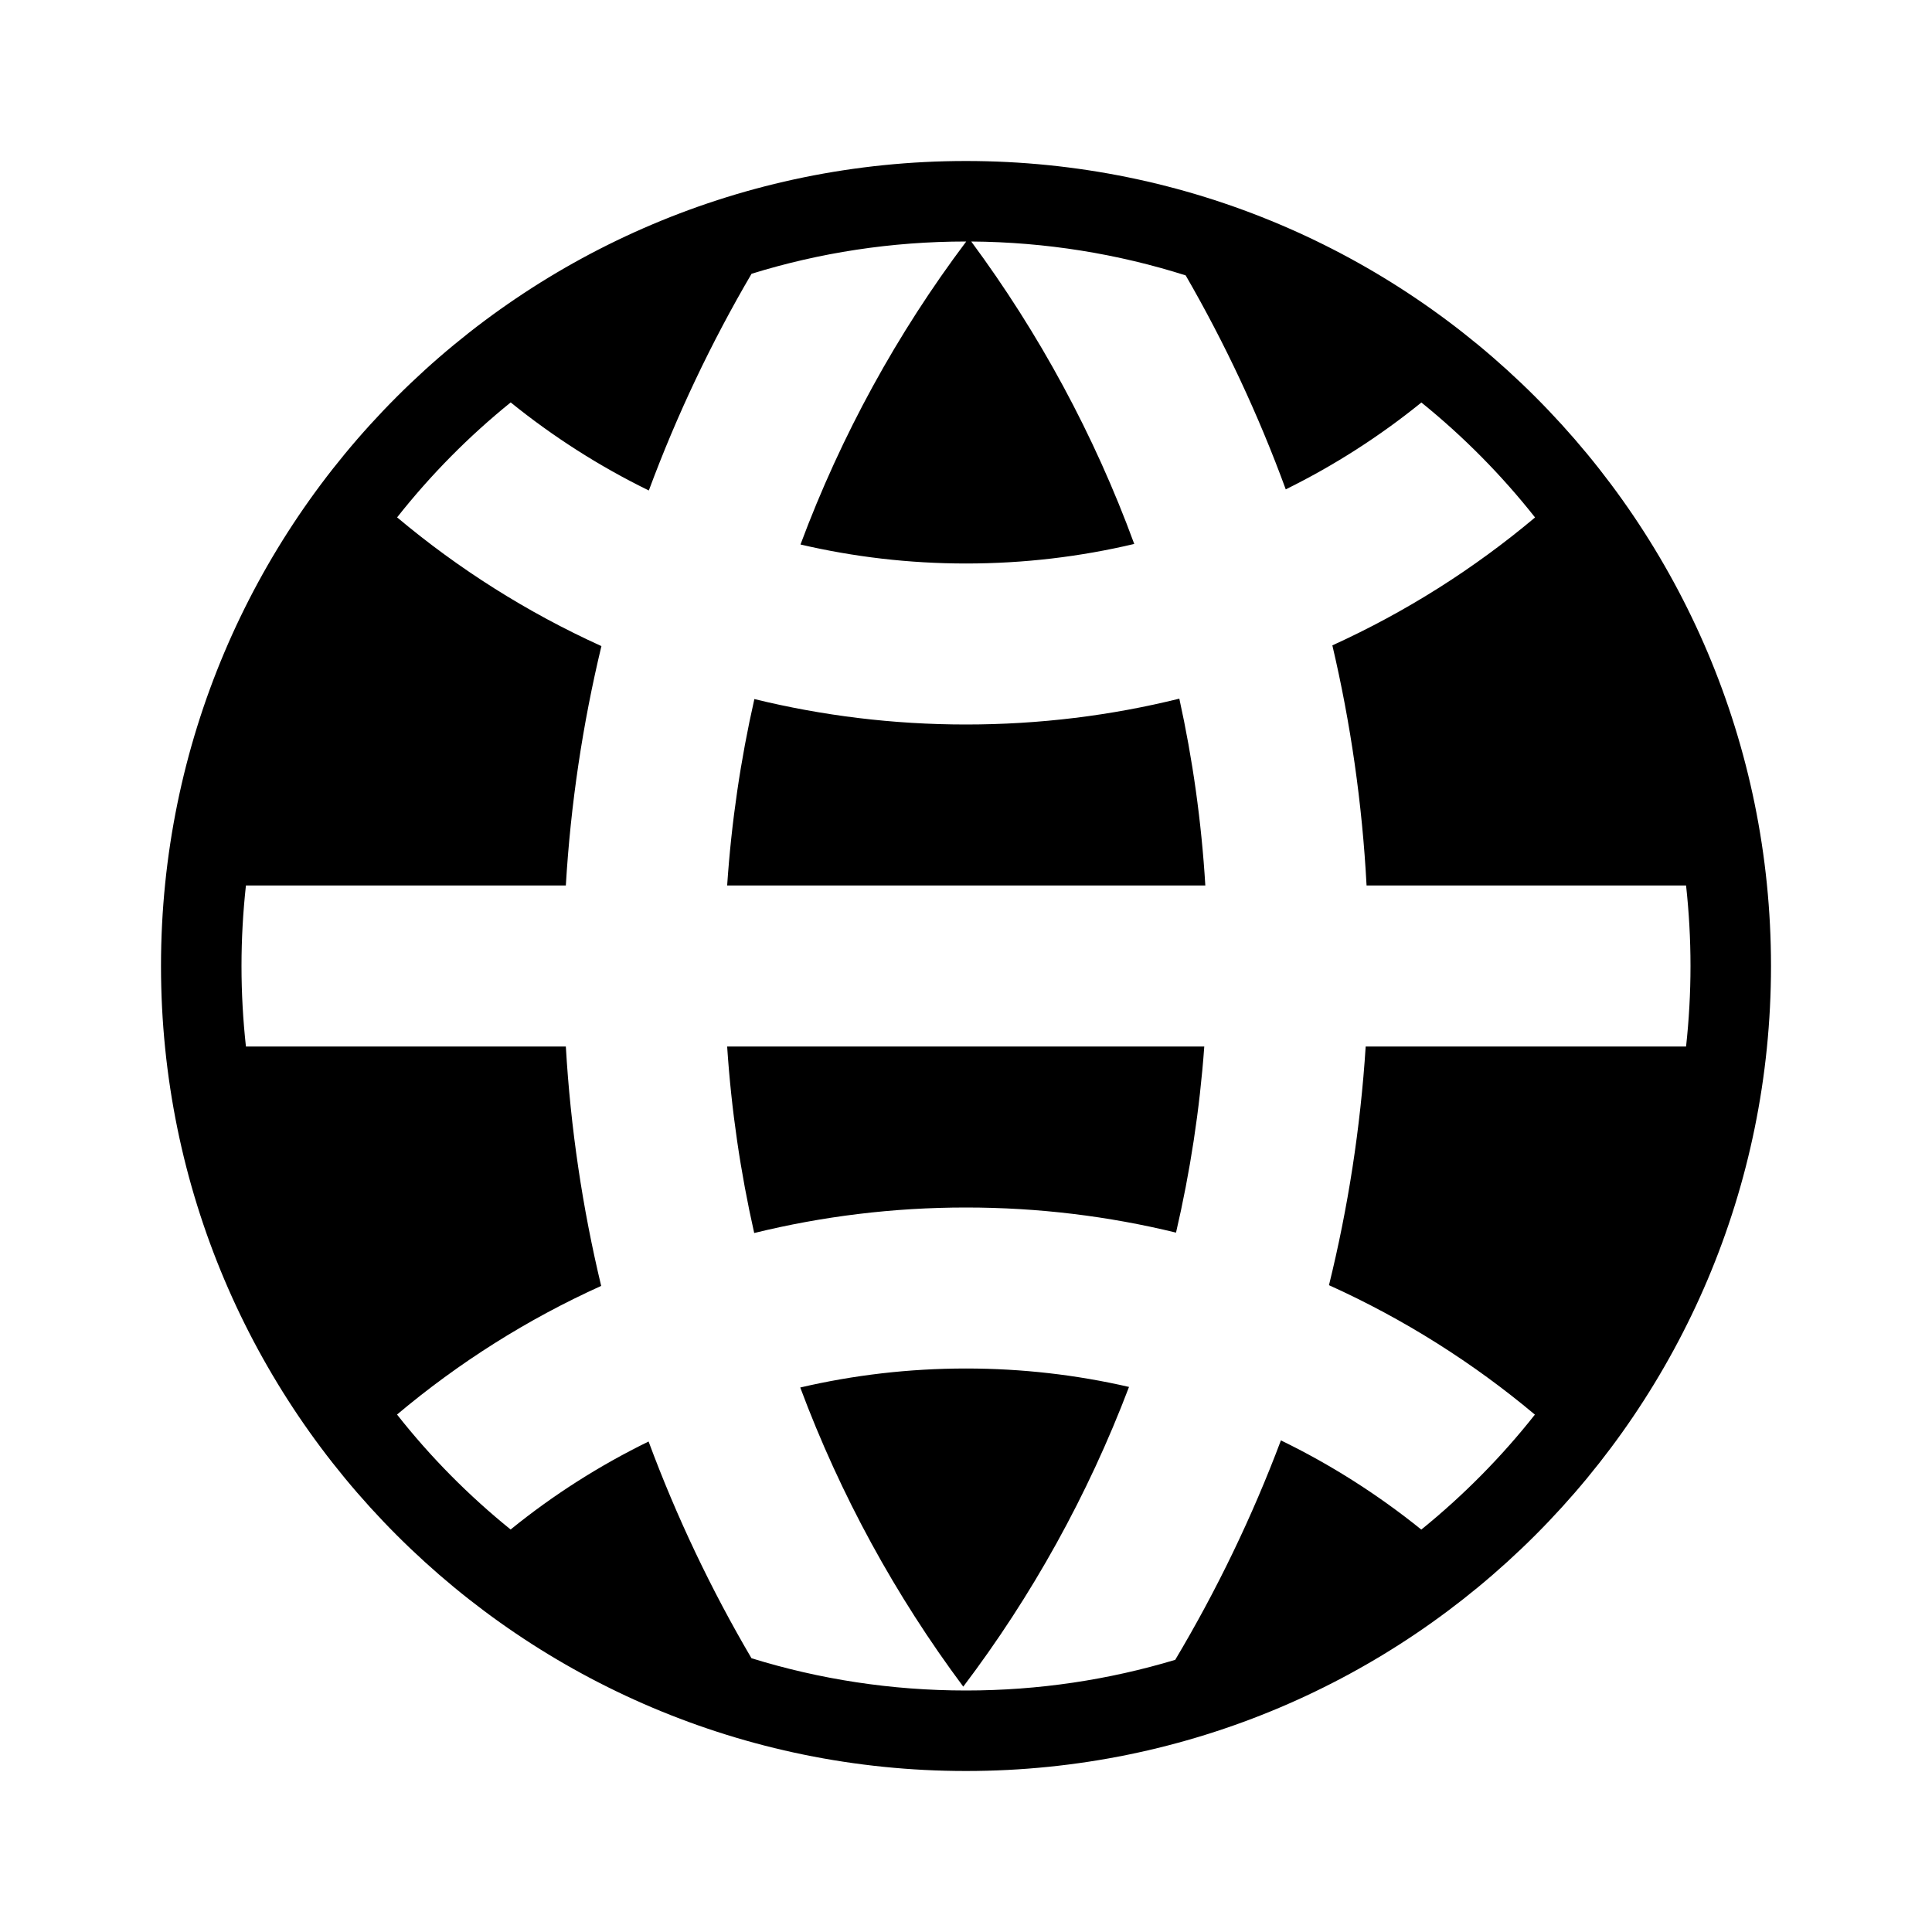 <svg width="24" height="24" viewBox="0 0 24 24" fill="none" xmlns="http://www.w3.org/2000/svg">
<path d="M14.973 11C14.925 10.208 14.816 9.433 14.65 8.679C13.802 8.889 12.914 9 12 9C11.093 9 10.213 8.89 9.371 8.684C9.2 9.438 9.086 10.213 9.033 11H14.973Z" fill="black"/>
<path d="M9.033 13C9.085 13.79 9.199 14.564 9.369 15.317C10.212 15.11 11.093 15 12 15C12.9 15 13.773 15.108 14.609 15.312C14.784 14.559 14.903 13.786 14.96 13H9.033Z" fill="black"/>
<path d="M14.025 17.229C13.374 17.079 12.697 17 12 17C11.291 17 10.602 17.082 9.941 17.236C10.441 18.576 11.126 19.825 11.966 20.952C12.819 19.826 13.515 18.572 14.025 17.229Z" fill="black"/>
<path fill-rule="evenodd" clip-rule="evenodd" d="M22 12C22 17.523 17.523 22 12 22C6.477 22 2 17.523 2 12C2 6.477 6.477 2 12 2C17.523 2 22 6.477 22 12ZM12 3C11.073 3 10.178 3.14 9.336 3.401C8.836 4.254 8.408 5.155 8.06 6.093C7.446 5.793 6.871 5.425 6.344 4.999C5.822 5.421 5.349 5.9 4.933 6.427C5.698 7.069 6.551 7.609 7.471 8.026C7.239 8.992 7.089 9.986 7.029 11H3.055C3.019 11.328 3 11.662 3 12C3 12.338 3.019 12.672 3.055 13H7.029C7.088 14.018 7.237 15.011 7.468 15.974C6.547 16.39 5.695 16.93 4.932 17.572C5.347 18.099 5.821 18.578 6.343 19C6.868 18.574 7.443 18.207 8.057 17.907C8.405 18.846 8.834 19.746 9.335 20.599C10.177 20.86 11.072 21 12 21C12.903 21 13.776 20.867 14.599 20.619C15.113 19.757 15.554 18.845 15.912 17.893C16.536 18.196 17.12 18.569 17.656 19.001C18.177 18.579 18.651 18.1 19.067 17.573C18.297 16.927 17.437 16.384 16.509 15.965C16.746 15.003 16.9 14.011 16.965 13H20.945C20.981 12.672 21 12.338 21 12C21 11.662 20.981 11.328 20.945 11H16.976C16.922 9.98 16.778 8.983 16.551 8.017C17.464 7.602 18.311 7.065 19.069 6.428C18.653 5.901 18.179 5.422 17.657 5C17.14 5.419 16.575 5.782 15.972 6.079C15.633 5.153 15.216 4.264 14.729 3.421C13.888 3.154 12.993 3.007 12.065 3C12.908 4.14 13.594 5.403 14.09 6.757C13.419 6.916 12.72 7 12 7C11.292 7 10.604 6.918 9.944 6.764C10.45 5.406 11.147 4.138 12.003 3L12 3Z" fill="black"/>
</svg>
